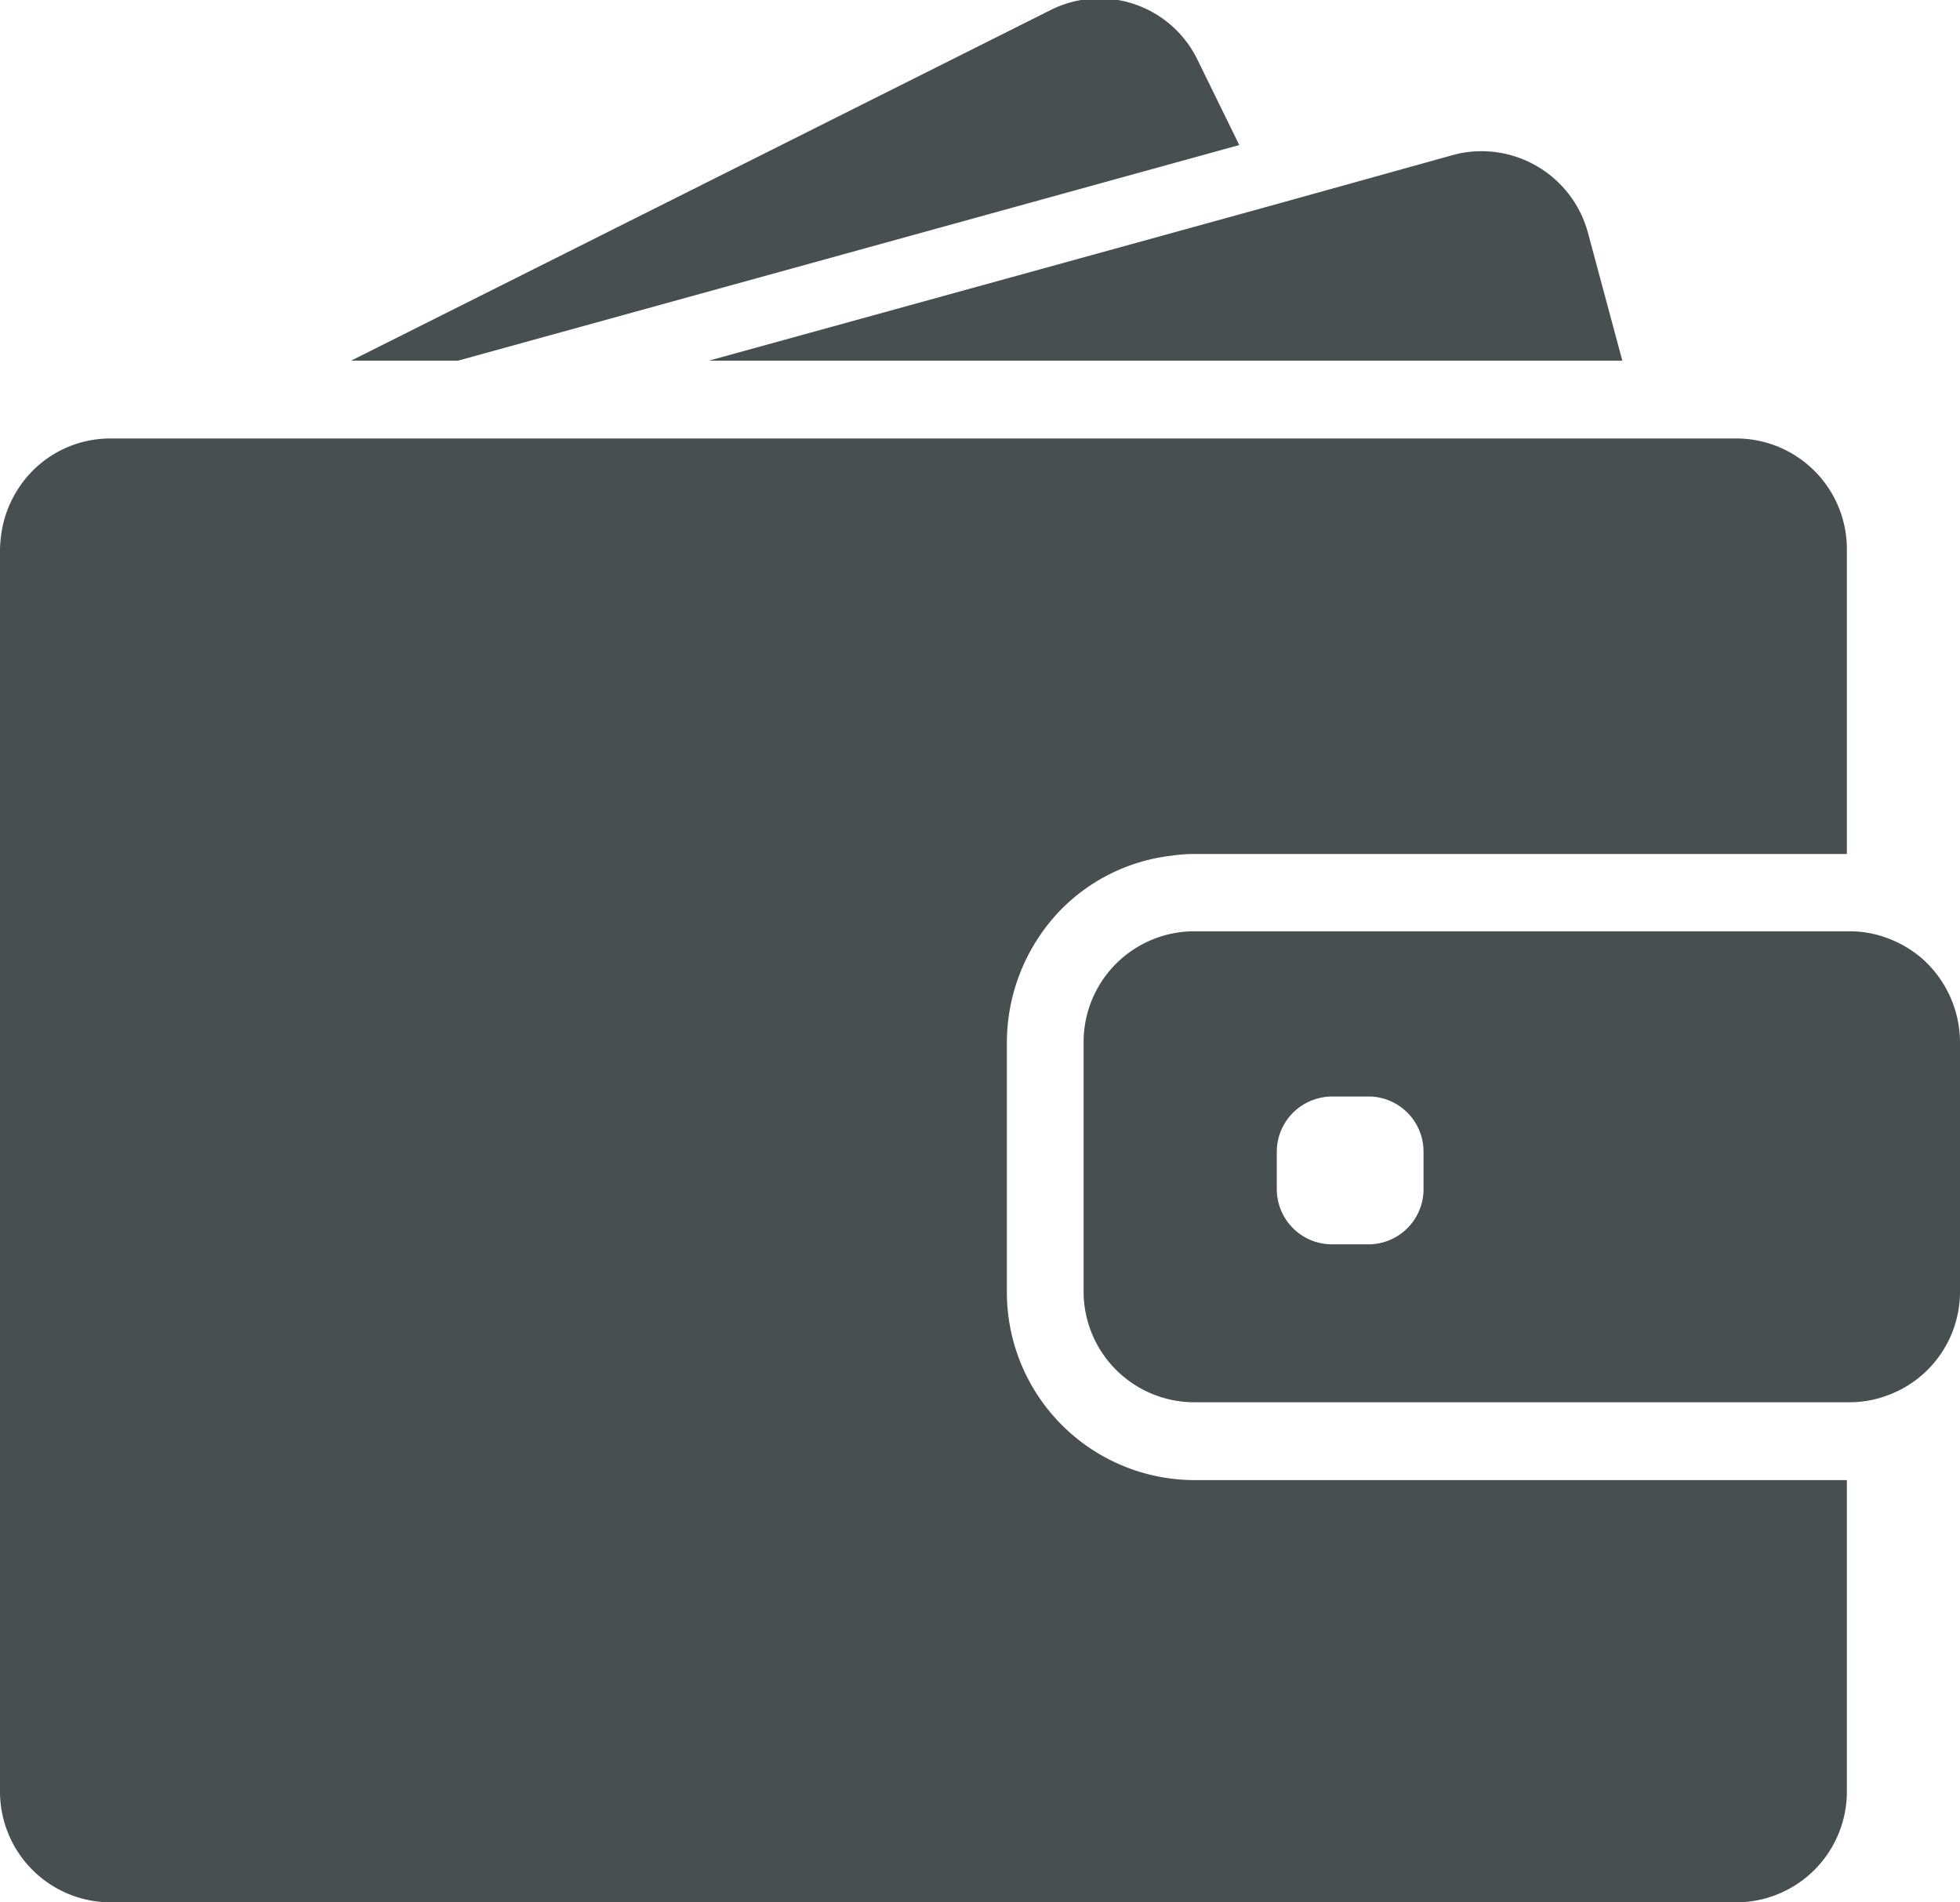 <svg xmlns="http://www.w3.org/2000/svg" width="35" height="33.97" viewBox="0 0 35 33.97">
<defs>
    <style>
      .cls-1 {
        fill: #484f51;
        fill-rule: evenodd;
      }
    </style>
  </defs>
  <path id="icon_purse" class="cls-1" d="M1028.18,6999.47l13.95-3.85-0.74-1.51a1.944,1.944,0,0,0-2.63-.9l-12.49,6.26h1.91Zm18.28-3.74a1.911,1.911,0,0,0-.52.07l-3.27.91-10.01,2.76h16.31l-0.61-2.27A1.97,1.97,0,0,0,1046.46,6995.73Zm4.56,5.13h-29.05a1.953,1.953,0,0,0-1.54.75,2.032,2.032,0,0,0-.36.72,2.247,2.247,0,0,0-.07.52v22.16a1.978,1.978,0,0,0,1.97,1.99h29.04a1.978,1.978,0,0,0,1.97-1.99v-5.55h-11.66a3.355,3.355,0,0,1-3.34-3.38v-4.42a3.413,3.413,0,0,1,.94-2.36,3.3,3.3,0,0,1,2-.99,2.561,2.561,0,0,1,.39-0.03h11.67v-5.43A1.976,1.976,0,0,0,1051.02,7000.86Zm3.34,9.32a2.008,2.008,0,0,0-.69-0.41,1.911,1.911,0,0,0-.64-0.11h-11.71a1.978,1.978,0,0,0-1.97,1.99v4.43a1.978,1.978,0,0,0,1.97,1.99h11.71a1.911,1.911,0,0,0,.64-0.11,1.971,1.971,0,0,0,1.33-1.88v-4.43A2.006,2.006,0,0,0,1054.36,7010.18Zm-8.94,4.08a0.984,0.984,0,0,1-.98.99h-0.65a0.986,0.986,0,0,1-.99-0.99v-0.66a0.986,0.986,0,0,1,.38-0.78,1,1,0,0,1,.61-0.21h0.65a0.984,0.984,0,0,1,.98.99v0.66h0Z" transform="translate(-1020 -6993.03)"/>
</svg>
